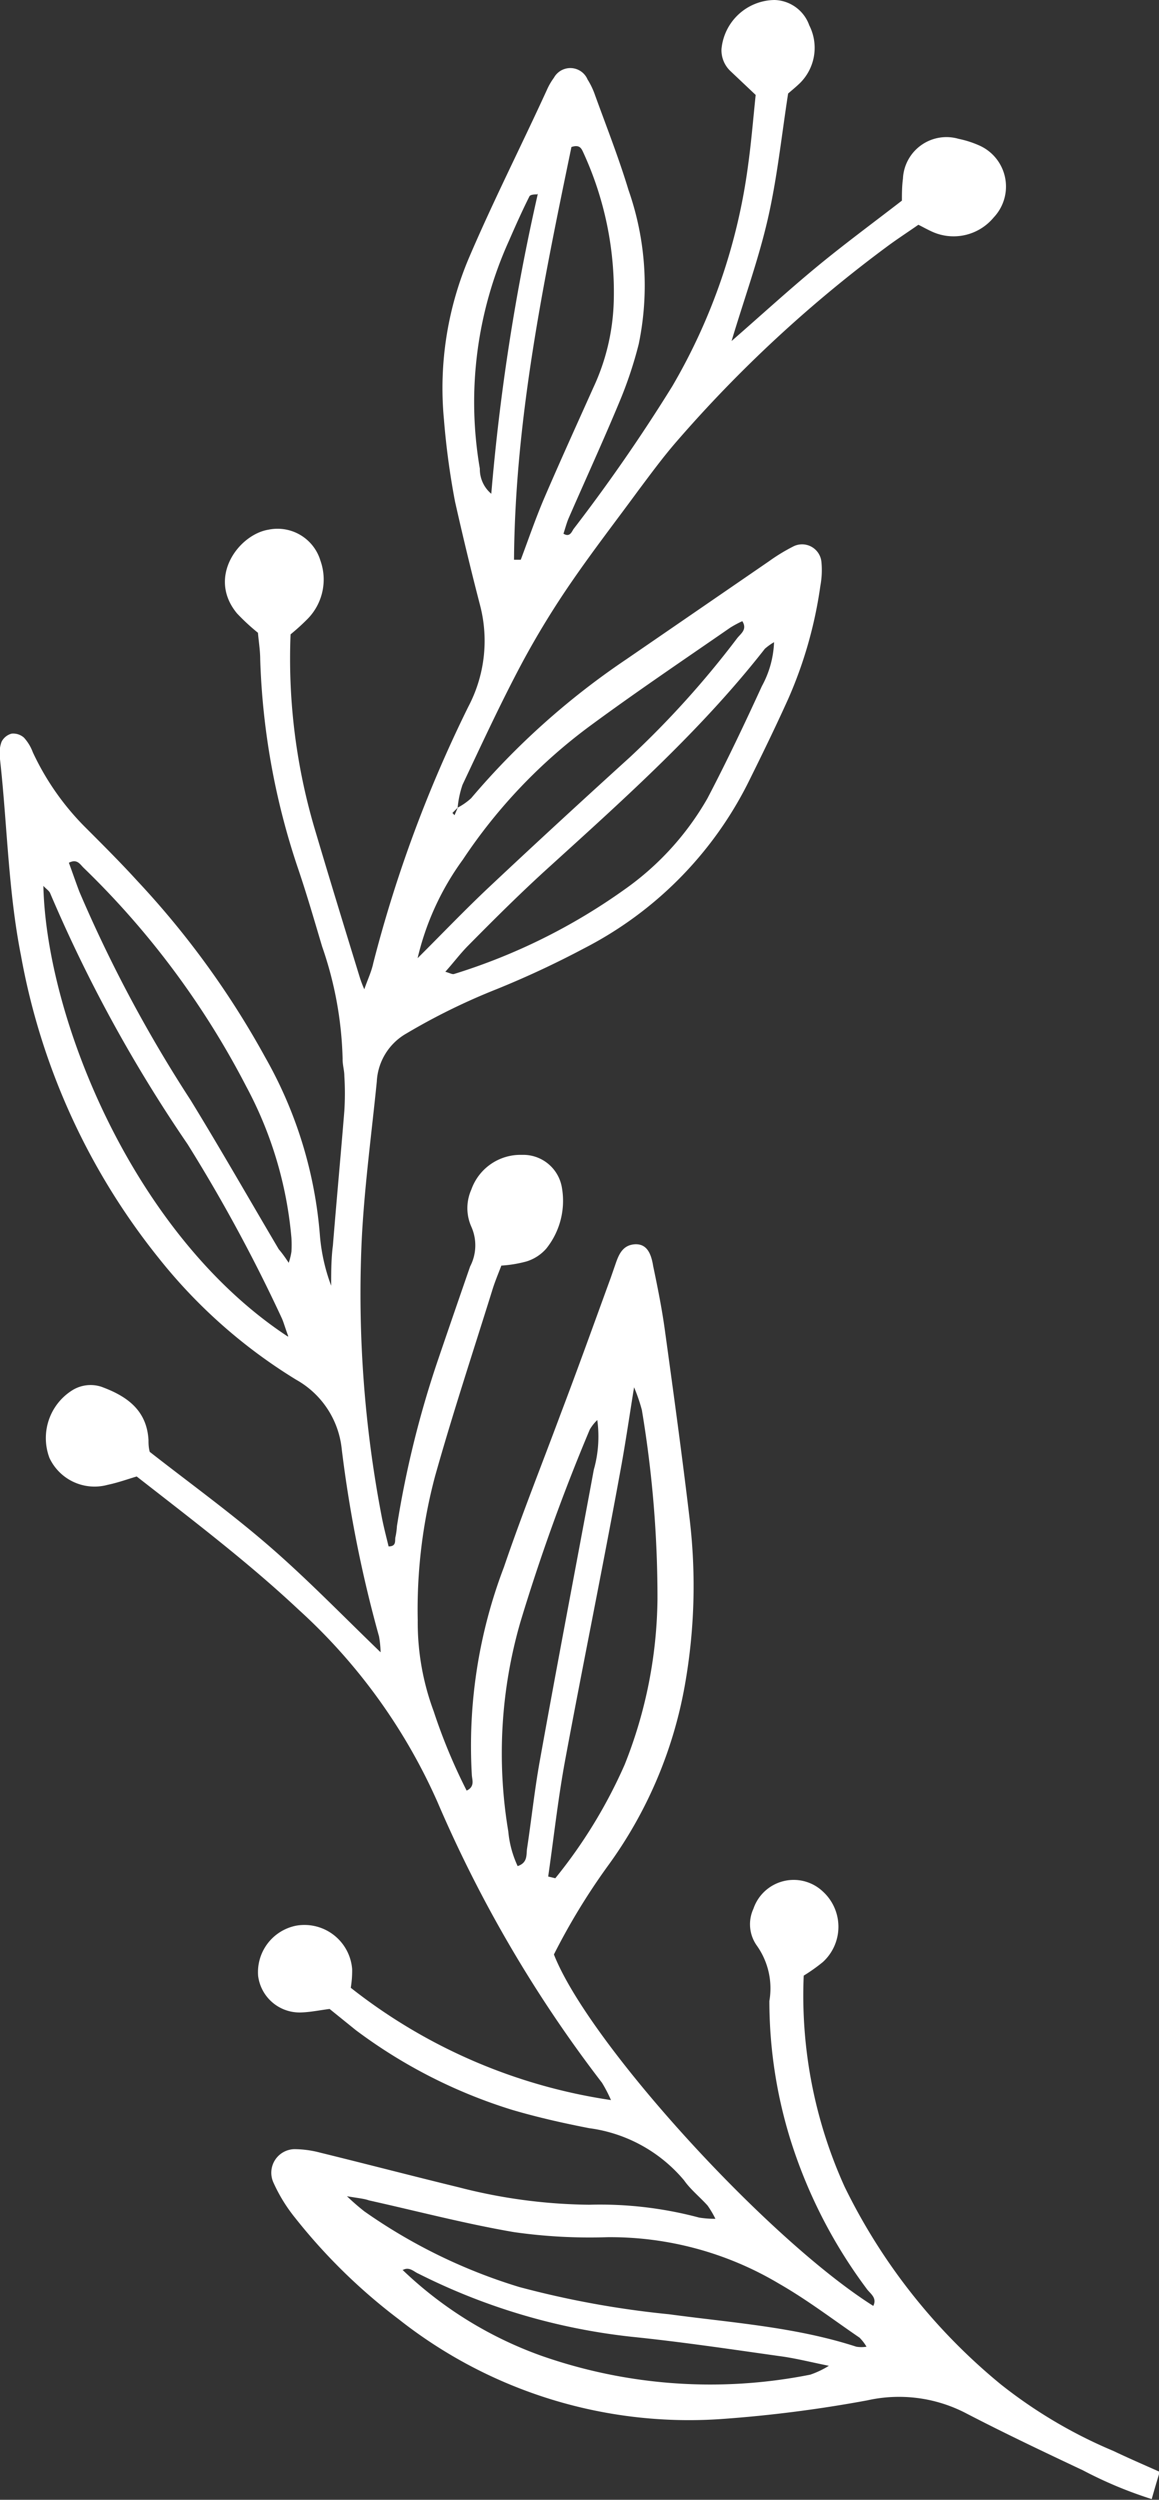 <svg xmlns="http://www.w3.org/2000/svg" viewBox="0 0 66.81 144.03"><rect x="0" y="0" width="66.81" height="144.03" fill="#333333" stroke="none"/><defs><style>.cls-1{fill:#fff;}</style></defs><title>corona_blanca</title><g id="Capa_2" data-name="Capa 2"><g id="OBJECTS"><path class="cls-1" d="M26.39,46.53a3.65,3.65,0,0,0,.77-.54,43.66,43.66,0,0,1,8.94-8l8.24-5.66a10.51,10.51,0,0,1,1.36-.83,1.12,1.12,0,0,1,1.65.87,4.94,4.94,0,0,1-.06,1.38,24.6,24.6,0,0,1-1.85,6.51c-.74,1.64-1.53,3.26-2.33,4.87a21.62,21.62,0,0,1-9.42,9.5A54.1,54.1,0,0,1,28.61,57a36.71,36.71,0,0,0-5.19,2.55,3.38,3.38,0,0,0-1.7,2.77c-.3,3-.72,6.09-.87,9.14A68,68,0,0,0,22,87.37c.11.58.26,1.15.4,1.73.49,0,.34-.37.4-.56a3.94,3.94,0,0,0,.08-.6,57.78,57.78,0,0,1,2.4-9.68c.6-1.76,1.21-3.53,1.82-5.29a2.63,2.63,0,0,0,.07-2.29,2.62,2.62,0,0,1,0-2.14,3,3,0,0,1,2.91-2,2.26,2.26,0,0,1,2.3,1.83,4.4,4.4,0,0,1-.89,3.57,2.49,2.49,0,0,1-1.14.74,7.18,7.18,0,0,1-1.45.24c-.17.45-.38.94-.53,1.44-1.11,3.56-2.28,7.1-3.29,10.69a29.78,29.78,0,0,0-1,8.31A14.66,14.66,0,0,0,25,98.6a32.41,32.41,0,0,0,1.9,4.57c.48-.23.32-.61.3-.88a28.89,28.89,0,0,1,1.85-12c1-2.94,2.17-5.87,3.26-8.8,1-2.63,1.94-5.25,2.9-7.88l.26-.75c.2-.59.43-1.15,1.18-1.17.53,0,.86.35,1,1.25.26,1.24.51,2.48.68,3.73.5,3.63,1,7.27,1.43,10.9a32.67,32.67,0,0,1-.29,9.57,25.08,25.08,0,0,1-4.44,10.38,37.61,37.61,0,0,0-3.1,5.09c2,5.1,12.28,16.38,18.41,20.25.24-.48-.19-.71-.39-1a28.66,28.66,0,0,1-4.42-8.69,27,27,0,0,1-1.18-7.88,4.25,4.25,0,0,0-.73-3.2,2.12,2.12,0,0,1-.19-2.11,2.45,2.45,0,0,1,4-1,2.75,2.75,0,0,1,0,4.07,10.05,10.05,0,0,1-1.1.78A26.66,26.66,0,0,0,48.69,126a34,34,0,0,0,9,11.38,27.68,27.68,0,0,0,6.5,3.84c.84.4,1.69.77,2.66,1.2-.16.53-.3,1-.46,1.57a24,24,0,0,1-3.95-1.65c-2.29-1.08-4.57-2.16-6.82-3.33A8.37,8.37,0,0,0,50,138.3a75.41,75.41,0,0,1-8.32,1.07A27,27,0,0,1,23,133.64a32.91,32.91,0,0,1-6-5.87,9.23,9.23,0,0,1-1.23-2,1.36,1.36,0,0,1,1.31-1.94,5.9,5.9,0,0,1,1.38.2c2.65.65,5.29,1.34,8,2a31.1,31.1,0,0,0,7.51,1,22.17,22.17,0,0,1,6.33.74,5.55,5.55,0,0,0,.94.07,5.65,5.65,0,0,0-.45-.76c-.44-.49-1-.94-1.36-1.46a8.61,8.61,0,0,0-5.46-3c-1.5-.29-3-.63-4.46-1.06a29.57,29.57,0,0,1-9-4.59L19,115.75c-.56.07-1.08.18-1.6.2a2.41,2.41,0,0,1-2.52-2.1,2.73,2.73,0,0,1,2.2-2.9,2.76,2.76,0,0,1,3.22,2.51,6.13,6.13,0,0,1-.08,1.07,31.69,31.69,0,0,0,15,6.47,8.1,8.1,0,0,0-.52-1,74.93,74.93,0,0,1-9.48-16.17,33,33,0,0,0-8-11.08c-2.92-2.74-6.1-5.15-9.34-7.68-.54.16-1.09.36-1.67.48A2.87,2.87,0,0,1,2.85,84a3.25,3.25,0,0,1,1.26-3.86,2,2,0,0,1,1.73-.24c1.45.53,2.62,1.33,2.72,3.07,0,.2,0,.4.07.68,2.26,1.77,4.64,3.49,6.85,5.4s4.23,4,6.46,6.15a6,6,0,0,0-.09-.91A73.19,73.19,0,0,1,19.7,83.5a5.18,5.18,0,0,0-2.62-4,30.28,30.28,0,0,1-7.92-7A38.79,38.79,0,0,1,1.21,55.06C.47,51.32.42,47.51,0,43.74a2,2,0,0,1,.09-1,.91.91,0,0,1,.58-.47.93.93,0,0,1,.71.23,2.56,2.56,0,0,1,.51.84A15.17,15.17,0,0,0,5,47.75c1,1,2,2,2.91,3A50.2,50.2,0,0,1,15.3,60.94a24.62,24.62,0,0,1,3.14,10.23,10.73,10.73,0,0,0,.65,2.91c0-.78,0-1.55.1-2.32.21-2.59.45-5.17.66-7.76a16.36,16.36,0,0,0,0-2c0-.33-.11-.66-.1-1a21.19,21.19,0,0,0-1.18-6.46c-.46-1.54-.9-3.07-1.42-4.59A41.61,41.61,0,0,1,15,38c0-.52-.09-1.05-.13-1.54a12.12,12.12,0,0,1-1.21-1.12c-1.73-2.09.11-4.54,1.81-4.82a2.58,2.58,0,0,1,3,1.78,3.24,3.24,0,0,1-.72,3.34,12.64,12.64,0,0,1-1,.91,34.56,34.56,0,0,0,1.36,11.1c.85,2.87,1.73,5.74,2.61,8.6A6.34,6.34,0,0,0,21,57c.21-.61.41-1,.52-1.52A75.89,75.89,0,0,1,27,40.71a8.13,8.13,0,0,0,.68-5.81c-.52-2-1-4-1.45-6a44.24,44.24,0,0,1-.64-4.74,19.21,19.21,0,0,1,1.48-9.39c1.39-3.24,3-6.41,4.46-9.6a3.65,3.65,0,0,1,.4-.69,1.08,1.08,0,0,1,1.94.1,4.37,4.37,0,0,1,.43.9c.66,1.82,1.37,3.62,1.93,5.47a16.63,16.63,0,0,1,.59,8.87,23.41,23.41,0,0,1-1.14,3.4c-.92,2.21-1.92,4.39-2.88,6.59-.13.29-.21.61-.32.94.38.23.48-.13.59-.28a99,99,0,0,0,5.68-8.21A34,34,0,0,0,43.13,9.47c.18-1.31.29-2.64.43-4L42.1,4.09a1.65,1.65,0,0,1-.51-1.26A3.11,3.11,0,0,1,44.65,0a2.19,2.19,0,0,1,2,1.46A2.86,2.86,0,0,1,46.1,4.8c-.24.23-.5.44-.67.59-.38,2.46-.63,4.85-1.16,7.18s-1.34,4.55-2.1,7.08c1.73-1.51,3.24-2.89,4.82-4.2s3.25-2.54,5-3.89c0-.36,0-.82.06-1.27A2.51,2.51,0,0,1,55.26,8a5.8,5.8,0,0,1,1.14.36,2.59,2.59,0,0,1,.88,4.17,3,3,0,0,1-3.59.8c-.24-.11-.47-.24-.75-.38-.56.39-1.11.75-1.65,1.14A75.39,75.39,0,0,0,39,25.44c-.79.91-1.5,1.88-2.22,2.84C35.52,30,34.22,31.68,33,33.45a49.47,49.47,0,0,0-2.92,4.77c-1.22,2.29-2.31,4.65-3.42,7a5.74,5.74,0,0,0-.28,1.32l-.3.3.12.13ZM31,11.2c-.17,0-.44,0-.49.13-.42.84-.8,1.69-1.17,2.54A22.54,22.54,0,0,0,27.66,27a1.85,1.85,0,0,0,.66,1.45A124.79,124.79,0,0,1,31,11.18C30.92,11.12,31,11.21,31,11.2Zm3.47,70.58a2.55,2.55,0,0,0-.47.58,111.82,111.82,0,0,0-4,11.09,27.22,27.22,0,0,0-.7,12.07,6,6,0,0,0,.54,2c.59-.2.49-.65.54-1,.26-1.71.44-3.44.75-5.14,1-5.57,2.07-11.13,3.1-16.7a7,7,0,0,0,.18-3l.15-.27ZM20,126.54a13.32,13.32,0,0,0,1,.87,31.39,31.39,0,0,0,8.93,4.36,53.89,53.89,0,0,0,8.63,1.57c3.62.49,7.29.73,10.8,1.87a1.81,1.81,0,0,0,.59,0,2.69,2.69,0,0,0-.4-.52c-1.54-1.05-3-2.17-4.64-3.11a19,19,0,0,0-9.9-2.68,31,31,0,0,1-5.37-.29c-2.81-.48-5.58-1.21-8.37-1.83C21,126.68,20.64,126.65,20,126.54ZM31.6,108.12l.41.1a28.75,28.75,0,0,0,4-6.55,26.39,26.39,0,0,0,1.89-9.52A65.41,65.41,0,0,0,37,81.24a9.75,9.75,0,0,0-.45-1.31c-.3,1.87-.52,3.38-.8,4.88-1,5.48-2.13,11-3.14,16.43C32.18,103.52,31.93,105.83,31.6,108.12ZM44.62,37a3.34,3.34,0,0,0-.53.38c-3.63,4.64-8,8.55-12.35,12.5-1.63,1.47-3.17,3-4.74,4.59-.46.46-.86,1-1.33,1.52.25.07.4.16.5.13A34.39,34.39,0,0,0,36,51.25,16.32,16.32,0,0,0,40.78,46c1.11-2.12,2.14-4.29,3.14-6.47A5.69,5.69,0,0,0,44.62,37Zm-28,40c-.22-.6-.28-.85-.39-1.08a92.2,92.2,0,0,0-5.42-10A83.44,83.44,0,0,1,2.89,51.46c-.06-.14-.23-.24-.39-.42C2.67,58.66,7.69,71.15,16.58,77ZM29.63,32.25l.39,0c.44-1.17.85-2.37,1.34-3.52.92-2.14,1.89-4.27,2.84-6.39a12.53,12.53,0,0,0,1.18-5,19.22,19.22,0,0,0-1.75-8.54c-.11-.24-.21-.49-.69-.33C31.32,16.29,29.69,24.16,29.63,32.25Zm-13,40.55a4,4,0,0,0,.17-.68,7,7,0,0,0,0-.79,22.54,22.54,0,0,0-2.61-8.74A48.49,48.49,0,0,0,4.82,50c-.2-.19-.37-.54-.85-.29.21.57.4,1.13.61,1.68a78.91,78.91,0,0,0,6.41,12c1.74,2.84,3.39,5.73,5.08,8.59C16.2,72.13,16.36,72.33,16.67,72.8Zm7.39-17.54c1.41-1.4,2.78-2.84,4.23-4.2,2.67-2.51,5.38-5,8.08-7.45a53.74,53.74,0,0,0,6.15-6.82c.2-.27.62-.51.31-1a6.3,6.3,0,0,0-.69.37c-2.69,1.86-5.39,3.68-8,5.6a30.63,30.63,0,0,0-7.42,7.77A15.72,15.72,0,0,0,24.06,55.26Zm-.82,75.52a22.5,22.5,0,0,0,8,4.95,29.45,29.45,0,0,0,15.51,1.09,5.13,5.13,0,0,0,1.07-.51c-1.18-.24-2-.45-2.86-.56-2.83-.4-5.65-.82-8.49-1.11A35.86,35.86,0,0,1,24.12,131C23.87,130.9,23.61,130.59,23.24,130.78Z"/></g></g></svg>